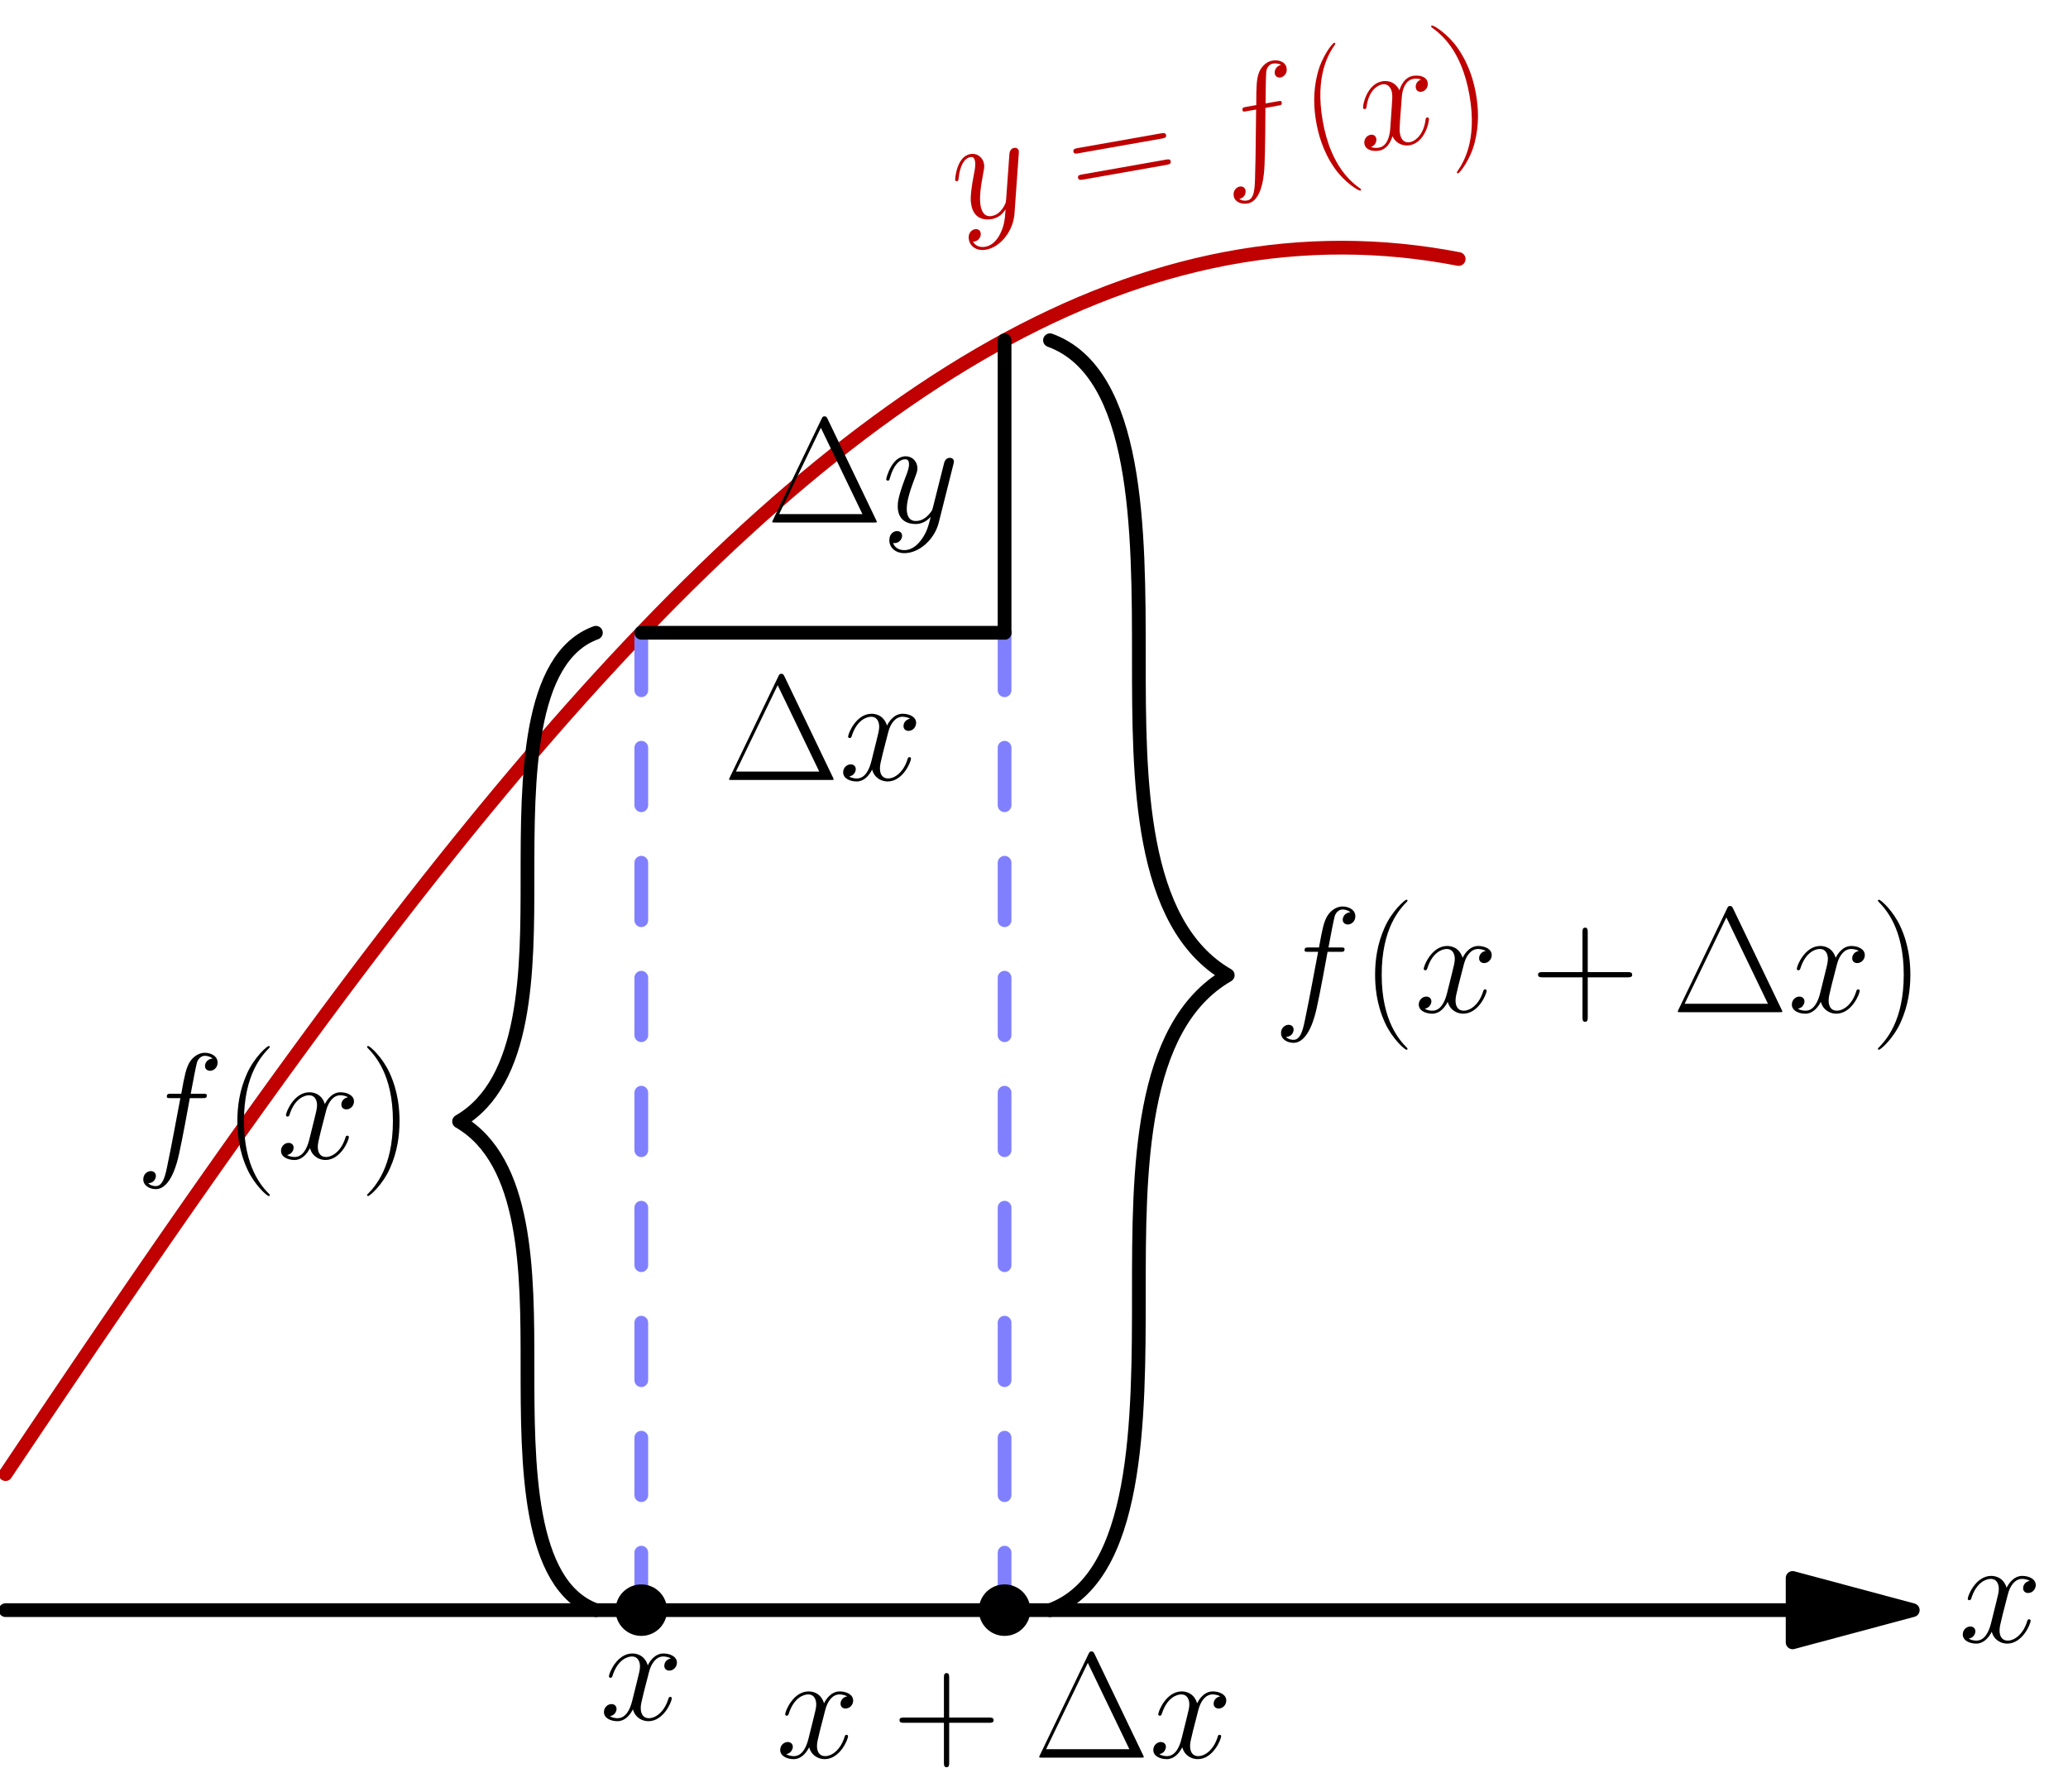 <?xml version='1.0' encoding='UTF-8'?>
<!-- This file was generated by dvisvgm 1.15.1 -->
<svg height='295.875pt' version='1.1' viewBox='56.621 54.06 341.433 295.875' width='341.433pt' xmlns='http://www.w3.org/2000/svg' xmlns:xlink='http://www.w3.org/1999/xlink'>
<defs>
<path d='M11.055 -9.964C11.551 -9.964 11.749 -9.964 11.749 -10.435C11.749 -10.683 11.551 -10.683 11.105 -10.683H9.097C9.568 -13.236 9.915 -14.996 10.113 -15.789C10.262 -16.384 10.782 -16.954 11.427 -16.954C11.947 -16.954 12.468 -16.731 12.716 -16.508C11.749 -16.409 11.452 -15.69 11.452 -15.269C11.452 -14.773 11.823 -14.476 12.294 -14.476C12.79 -14.476 13.534 -14.897 13.534 -15.839C13.534 -16.88 12.493 -17.45 11.402 -17.45C10.336 -17.45 9.295 -16.657 8.799 -15.69C8.353 -14.823 8.105 -13.93 7.535 -10.683H5.875C5.404 -10.683 5.156 -10.683 5.156 -10.237C5.156 -9.964 5.304 -9.964 5.8 -9.964H7.387C6.94 -7.659 5.924 -2.057 5.354 0.595C4.933 2.751 4.561 4.561 3.321 4.561C3.247 4.561 2.528 4.561 2.082 4.09C3.346 3.991 3.346 2.9 3.346 2.875C3.346 2.38 2.974 2.082 2.503 2.082C2.008 2.082 1.264 2.503 1.264 3.445C1.264 4.511 2.355 5.057 3.321 5.057C5.85 5.057 6.891 0.521 7.163 -0.719C7.61 -2.627 8.824 -9.221 8.948 -9.964H11.055Z' id='g0-102'/>
<path d='M11.749 -10.113C10.956 -9.964 10.658 -9.37 10.658 -8.899C10.658 -8.304 11.129 -8.105 11.476 -8.105C12.22 -8.105 12.741 -8.75 12.741 -9.419C12.741 -10.46 11.551 -10.931 10.51 -10.931C8.998 -10.931 8.155 -9.444 7.932 -8.973C7.362 -10.832 5.825 -10.931 5.379 -10.931C2.851 -10.931 1.512 -7.684 1.512 -7.139C1.512 -7.04 1.611 -6.916 1.785 -6.916C1.983 -6.916 2.033 -7.064 2.082 -7.163C2.925 -9.915 4.586 -10.435 5.304 -10.435C6.42 -10.435 6.643 -9.394 6.643 -8.799C6.643 -8.254 6.494 -7.684 6.197 -6.494L5.354 -3.098C4.982 -1.611 4.263 -0.248 2.95 -0.248C2.826 -0.248 2.206 -0.248 1.686 -0.57C2.578 -0.744 2.776 -1.487 2.776 -1.785C2.776 -2.28 2.404 -2.578 1.933 -2.578C1.339 -2.578 0.694 -2.057 0.694 -1.264C0.694 -0.223 1.859 0.248 2.925 0.248C4.115 0.248 4.957 -0.694 5.478 -1.71C5.875 -0.248 7.114 0.248 8.031 0.248C10.559 0.248 11.898 -2.999 11.898 -3.545C11.898 -3.668 11.799 -3.768 11.65 -3.768C11.427 -3.768 11.402 -3.644 11.328 -3.445C10.658 -1.264 9.221 -0.248 8.105 -0.248C7.238 -0.248 6.767 -0.892 6.767 -1.909C6.767 -2.454 6.866 -2.851 7.263 -4.486L8.13 -7.857C8.502 -9.345 9.345 -10.435 10.485 -10.435C10.534 -10.435 11.229 -10.435 11.749 -10.113Z' id='g0-120'/>
<path d='M6.519 2.776C5.85 3.718 4.883 4.561 3.668 4.561C3.371 4.561 2.181 4.511 1.809 3.371C1.884 3.396 2.008 3.396 2.057 3.396C2.801 3.396 3.297 2.751 3.297 2.181S2.826 1.413 2.454 1.413C2.057 1.413 1.19 1.71 1.19 2.925C1.19 4.189 2.256 5.057 3.668 5.057C6.147 5.057 8.651 2.776 9.345 0.025L11.774 -9.642C11.799 -9.766 11.848 -9.915 11.848 -10.063C11.848 -10.435 11.551 -10.683 11.179 -10.683C10.956 -10.683 10.435 -10.584 10.237 -9.84L8.403 -2.553C8.279 -2.107 8.279 -2.057 8.081 -1.785C7.585 -1.091 6.767 -0.248 5.577 -0.248C4.189 -0.248 4.065 -1.611 4.065 -2.28C4.065 -3.693 4.734 -5.602 5.404 -7.387C5.676 -8.105 5.825 -8.452 5.825 -8.948C5.825 -9.989 5.081 -10.931 3.867 -10.931C1.586 -10.931 0.669 -7.337 0.669 -7.139C0.669 -7.04 0.768 -6.916 0.942 -6.916C1.165 -6.916 1.19 -7.015 1.289 -7.362C1.884 -9.444 2.826 -10.435 3.792 -10.435C4.016 -10.435 4.437 -10.435 4.437 -9.617C4.437 -8.973 4.164 -8.254 3.792 -7.312C2.578 -4.065 2.578 -3.247 2.578 -2.652C2.578 -0.297 4.263 0.248 5.503 0.248C6.222 0.248 7.114 0.025 7.981 -0.892L8.006 -0.868C7.634 0.595 7.387 1.562 6.519 2.776Z' id='g0-121'/>
<path d='M10.063 -17.103C9.865 -17.524 9.766 -17.524 9.568 -17.524C9.27 -17.524 9.246 -17.475 9.072 -17.128L1.041 -0.421C1.016 -0.372 0.917 -0.149 0.917 -0.124C0.917 -0.025 0.942 0 1.388 0H17.723C18.169 0 18.194 -0.025 18.194 -0.124C18.194 -0.149 18.095 -0.372 18.07 -0.421L10.063 -17.103ZM8.948 -15.641L15.814 -1.388H2.057L8.948 -15.641Z' id='g1-1'/>
<path d='M7.585 6.048C7.585 6.023 7.585 5.974 7.51 5.899C6.37 4.734 3.321 1.562 3.321 -6.172S6.321 -17.053 7.535 -18.293C7.535 -18.318 7.585 -18.367 7.585 -18.442S7.51 -18.566 7.411 -18.566C7.139 -18.566 5.032 -16.731 3.817 -14.005C2.578 -11.253 2.231 -8.576 2.231 -6.197C2.231 -4.412 2.404 -1.388 3.892 1.809C5.081 4.387 7.114 6.197 7.411 6.197C7.535 6.197 7.585 6.147 7.585 6.048Z' id='g1-40'/>
<path d='M6.519 -6.172C6.519 -7.957 6.345 -10.981 4.858 -14.178C3.668 -16.756 1.636 -18.566 1.339 -18.566C1.264 -18.566 1.165 -18.541 1.165 -18.417C1.165 -18.367 1.19 -18.342 1.215 -18.293C2.404 -17.053 5.428 -13.905 5.428 -6.197C5.428 1.537 2.429 4.685 1.215 5.924C1.19 5.974 1.165 5.998 1.165 6.048C1.165 6.172 1.264 6.197 1.339 6.197C1.611 6.197 3.718 4.363 4.933 1.636C6.172 -1.115 6.519 -3.792 6.519 -6.172Z' id='g1-41'/>
<path d='M9.345 -5.751H15.913C16.26 -5.751 16.682 -5.751 16.682 -6.172C16.682 -6.618 16.285 -6.618 15.913 -6.618H9.345V-13.187C9.345 -13.534 9.345 -13.955 8.923 -13.955C8.477 -13.955 8.477 -13.559 8.477 -13.187V-6.618H1.909C1.562 -6.618 1.14 -6.618 1.14 -6.197C1.14 -5.751 1.537 -5.751 1.909 -5.751H8.477V0.818C8.477 1.165 8.477 1.586 8.899 1.586C9.345 1.586 9.345 1.19 9.345 0.818V-5.751Z' id='g1-43'/>
<path d='M15.938 -7.957C16.31 -7.957 16.682 -7.957 16.682 -8.378C16.682 -8.824 16.26 -8.824 15.839 -8.824H1.983C1.562 -8.824 1.14 -8.824 1.14 -8.378C1.14 -7.957 1.512 -7.957 1.884 -7.957H15.938ZM15.839 -3.545C16.26 -3.545 16.682 -3.545 16.682 -3.991C16.682 -4.412 16.31 -4.412 15.938 -4.412H1.884C1.512 -4.412 1.14 -4.412 1.14 -3.991C1.14 -3.545 1.562 -3.545 1.983 -3.545H15.839Z' id='g1-61'/>
</defs>
<g id='page1'>
<g transform='matrix(0.996 0 0 0.996 42.545 319.858)'>
<path d='M 311.288 0L 15.055 0' fill='none' stroke='#000000' stroke-linecap='round' stroke-linejoin='round' stroke-miterlimit='10.037' stroke-width='2.276'/>
</g>
<g transform='matrix(0.996 0 0 0.996 42.545 319.858)'>
<path d='M 331.205 0L 311.288 -5.337L 311.288 5.337L 331.205 0Z' fill='#000000'/>
</g>
<g transform='matrix(0.996 0 0 0.996 42.545 319.858)'>
<path d='M 331.205 0L 311.288 -5.337L 311.288 5.337L 331.205 0Z' fill='none' stroke='#000000' stroke-linecap='round' stroke-linejoin='round' stroke-miterlimit='10.037' stroke-width='2.276'/>
</g><use x='379.988' xlink:href='#g0-120' y='325.134'/>

<g transform='matrix(0.996 0 0 0.996 42.545 319.858)'>
<path d='M 15.055 -22.544L 17.463 -26.137L 19.872 -29.722L 22.281 -33.3L 24.69 -36.869L 27.099 -40.429L 29.507 -43.978L 31.916 -47.516L 34.325 -51.042L 36.734 -54.555L 39.142 -58.054L 41.551 -61.538L 43.96 -65.007L 46.369 -68.459L 48.777 -71.893L 51.186 -75.309L 53.595 -78.705L 56.004 -82.082L 58.413 -85.437L 60.821 -88.77L 63.23 -92.081L 65.639 -95.368L 68.048 -98.631L 70.456 -101.869L 72.865 -105.08L 75.274 -108.265L 77.683 -111.421L 80.091 -114.55L 82.5 -117.649L 84.909 -120.718L 87.318 -123.756L 89.726 -126.762L 92.135 -129.736L 94.544 -132.676L 96.953 -135.583L 99.362 -138.455L 101.77 -141.291L 104.179 -144.092L 106.588 -146.855L 108.997 -149.581L 111.405 -152.269L 113.814 -154.917L 116.223 -157.526L 118.632 -160.095L 121.04 -162.622L 123.449 -165.108L 125.858 -167.552L 128.267 -169.953L 130.675 -172.31L 133.084 -174.624L 135.493 -176.892L 137.902 -179.115L 140.31 -181.293L 142.719 -183.424L 145.128 -185.508L 147.537 -187.544L 149.945 -189.533L 152.354 -191.473L 154.763 -193.364L 157.172 -195.205L 159.581 -196.997L 161.989 -198.738L 164.398 -200.428L 166.807 -202.067L 169.216 -203.654L 171.624 -205.189L 174.033 -206.672L 176.442 -208.101L 178.851 -209.477L 181.259 -210.8L 183.668 -212.069L 186.077 -213.283L 188.486 -214.443L 190.894 -215.548L 193.303 -216.598L 195.712 -217.592L 198.121 -218.531L 200.53 -219.413L 202.938 -220.24L 205.347 -221.01L 207.756 -221.724L 210.165 -222.38L 212.573 -222.98L 214.982 -223.523L 217.391 -224.009L 219.8 -224.437L 222.208 -224.808L 224.617 -225.121L 227.026 -225.376L 229.435 -225.574L 231.843 -225.714L 234.252 -225.797L 236.661 -225.821L 239.07 -225.788L 241.478 -225.697L 243.887 -225.548L 246.296 -225.342L 248.705 -225.077L 251.114 -224.756L 253.522 -224.376L 255.931 -223.939' fill='none' stroke='#c00000' stroke-linecap='round' stroke-linejoin='round' stroke-miterlimit='10.037' stroke-width='2.276'/>
</g><g fill='#bf0000' transform='matrix(0.985 -0.174 0.174 0.985 -11.9 45.228)'>
<use x='215.342' xlink:href='#g0-121' y='84.445'/>
<use x='234.906' xlink:href='#g1-61' y='84.445'/>
<use x='259.567' xlink:href='#g0-102' y='84.445'/>
<use x='274.132' xlink:href='#g1-40' y='84.445'/>
<use x='282.877' xlink:href='#g0-120' y='84.445'/>
<use x='296.618' xlink:href='#g1-41' y='84.445'/>
</g>

<g transform='matrix(0.996 0 0 0.996 42.545 319.858)'>
<path d='M 120.438 0L 120.438 -161.994' fill='none' stroke='#8080ff' stroke-linecap='round' stroke-linejoin='round' stroke-miterlimit='10.037' stroke-width='2.276' stroke-dasharray='9.529,9.529'/>
</g>
<g transform='matrix(0.996 0 0 0.996 42.545 319.858)'>
<path d='M 180.657 0L 180.657 -161.994' fill='none' stroke='#8080ff' stroke-linecap='round' stroke-linejoin='round' stroke-miterlimit='10.037' stroke-width='2.276' stroke-dasharray='9.529,9.529'/>
</g>
<g transform='matrix(0.996 0 0 0.996 42.545 319.858)'>
<path d='M 120.438 -161.994L 180.657 -161.994' fill='none' stroke='#000000' stroke-linecap='round' stroke-linejoin='round' stroke-miterlimit='10.037' stroke-width='2.276'/>
</g><use x='176.069' xlink:href='#g1-1' y='182.815'/>
<use x='195.135' xlink:href='#g0-120' y='182.815'/>

<g transform='matrix(0.996 0 0 0.996 42.545 319.858)'>
<path d='M 180.657 -161.994L 180.657 -210.474' fill='none' stroke='#000000' stroke-linecap='round' stroke-linejoin='round' stroke-miterlimit='10.037' stroke-width='2.276'/>
</g><use x='183.198' xlink:href='#g1-1' y='140.316'/>
<use x='202.264' xlink:href='#g0-121' y='140.316'/>

<g transform='matrix(0.996 0 0 0.996 42.545 319.858)'>
<circle cx='180.657' cy='-0' r='4.268' fill='#000000'/>
</g><use x='184.741' xlink:href='#g0-120' y='344.204'/>
<use x='203.989' xlink:href='#g1-43' y='344.204'/>
<use x='227.273' xlink:href='#g1-1' y='344.204'/>
<use x='246.34' xlink:href='#g0-120' y='344.204'/>

<g transform='matrix(0.996 0 0 0.996 42.545 319.858)'>
<circle cx='120.438' cy='-0' r='4.268' fill='#000000'/>
</g><use x='155.641' xlink:href='#g0-120' y='337.942'/>

<g transform='matrix(0.996 0 0 0.996 42.545 319.858)'>
<path d='M 112.911 0C 101.571 -4.127 101.571 -24.352 101.571 -40.499C 101.571 -55.912 101.571 -74.45 90.231 -80.997C 101.571 -87.544 101.571 -106.083 101.571 -121.496C 101.571 -137.643 101.571 -157.867 112.911 -161.994' fill='none' stroke='#000000' stroke-linecap='round' stroke-linejoin='round' stroke-miterlimit='10.037' stroke-width='2.276'/>
</g><use x='79.014' xlink:href='#g0-102' y='245.299'/>
<use x='93.579' xlink:href='#g1-40' y='245.299'/>
<use x='102.324' xlink:href='#g0-120' y='245.299'/>
<use x='116.064' xlink:href='#g1-41' y='245.299'/>

<g transform='matrix(0.996 0 0 0.996 42.545 319.858)'>
<path d='M 188.185 -210.474C 202.918 -205.112 202.918 -178.835 202.918 -157.856C 202.918 -137.83 202.918 -113.743 217.651 -105.237C 202.918 -96.731 202.918 -72.644 202.918 -52.619C 202.918 -31.64 202.918 -5.362 188.185 0' fill='none' stroke='#000000' stroke-linecap='round' stroke-linejoin='round' stroke-miterlimit='10.037' stroke-width='2.276'/>
</g><use x='266.858' xlink:href='#g0-102' y='221.149'/>
<use x='281.423' xlink:href='#g1-40' y='221.149'/>
<use x='290.168' xlink:href='#g0-120' y='221.149'/>
<use x='309.417' xlink:href='#g1-43' y='221.149'/>
<use x='332.701' xlink:href='#g1-1' y='221.149'/>
<use x='351.767' xlink:href='#g0-120' y='221.149'/>
<use x='365.508' xlink:href='#g1-41' y='221.149'/>
</g>
</svg>
